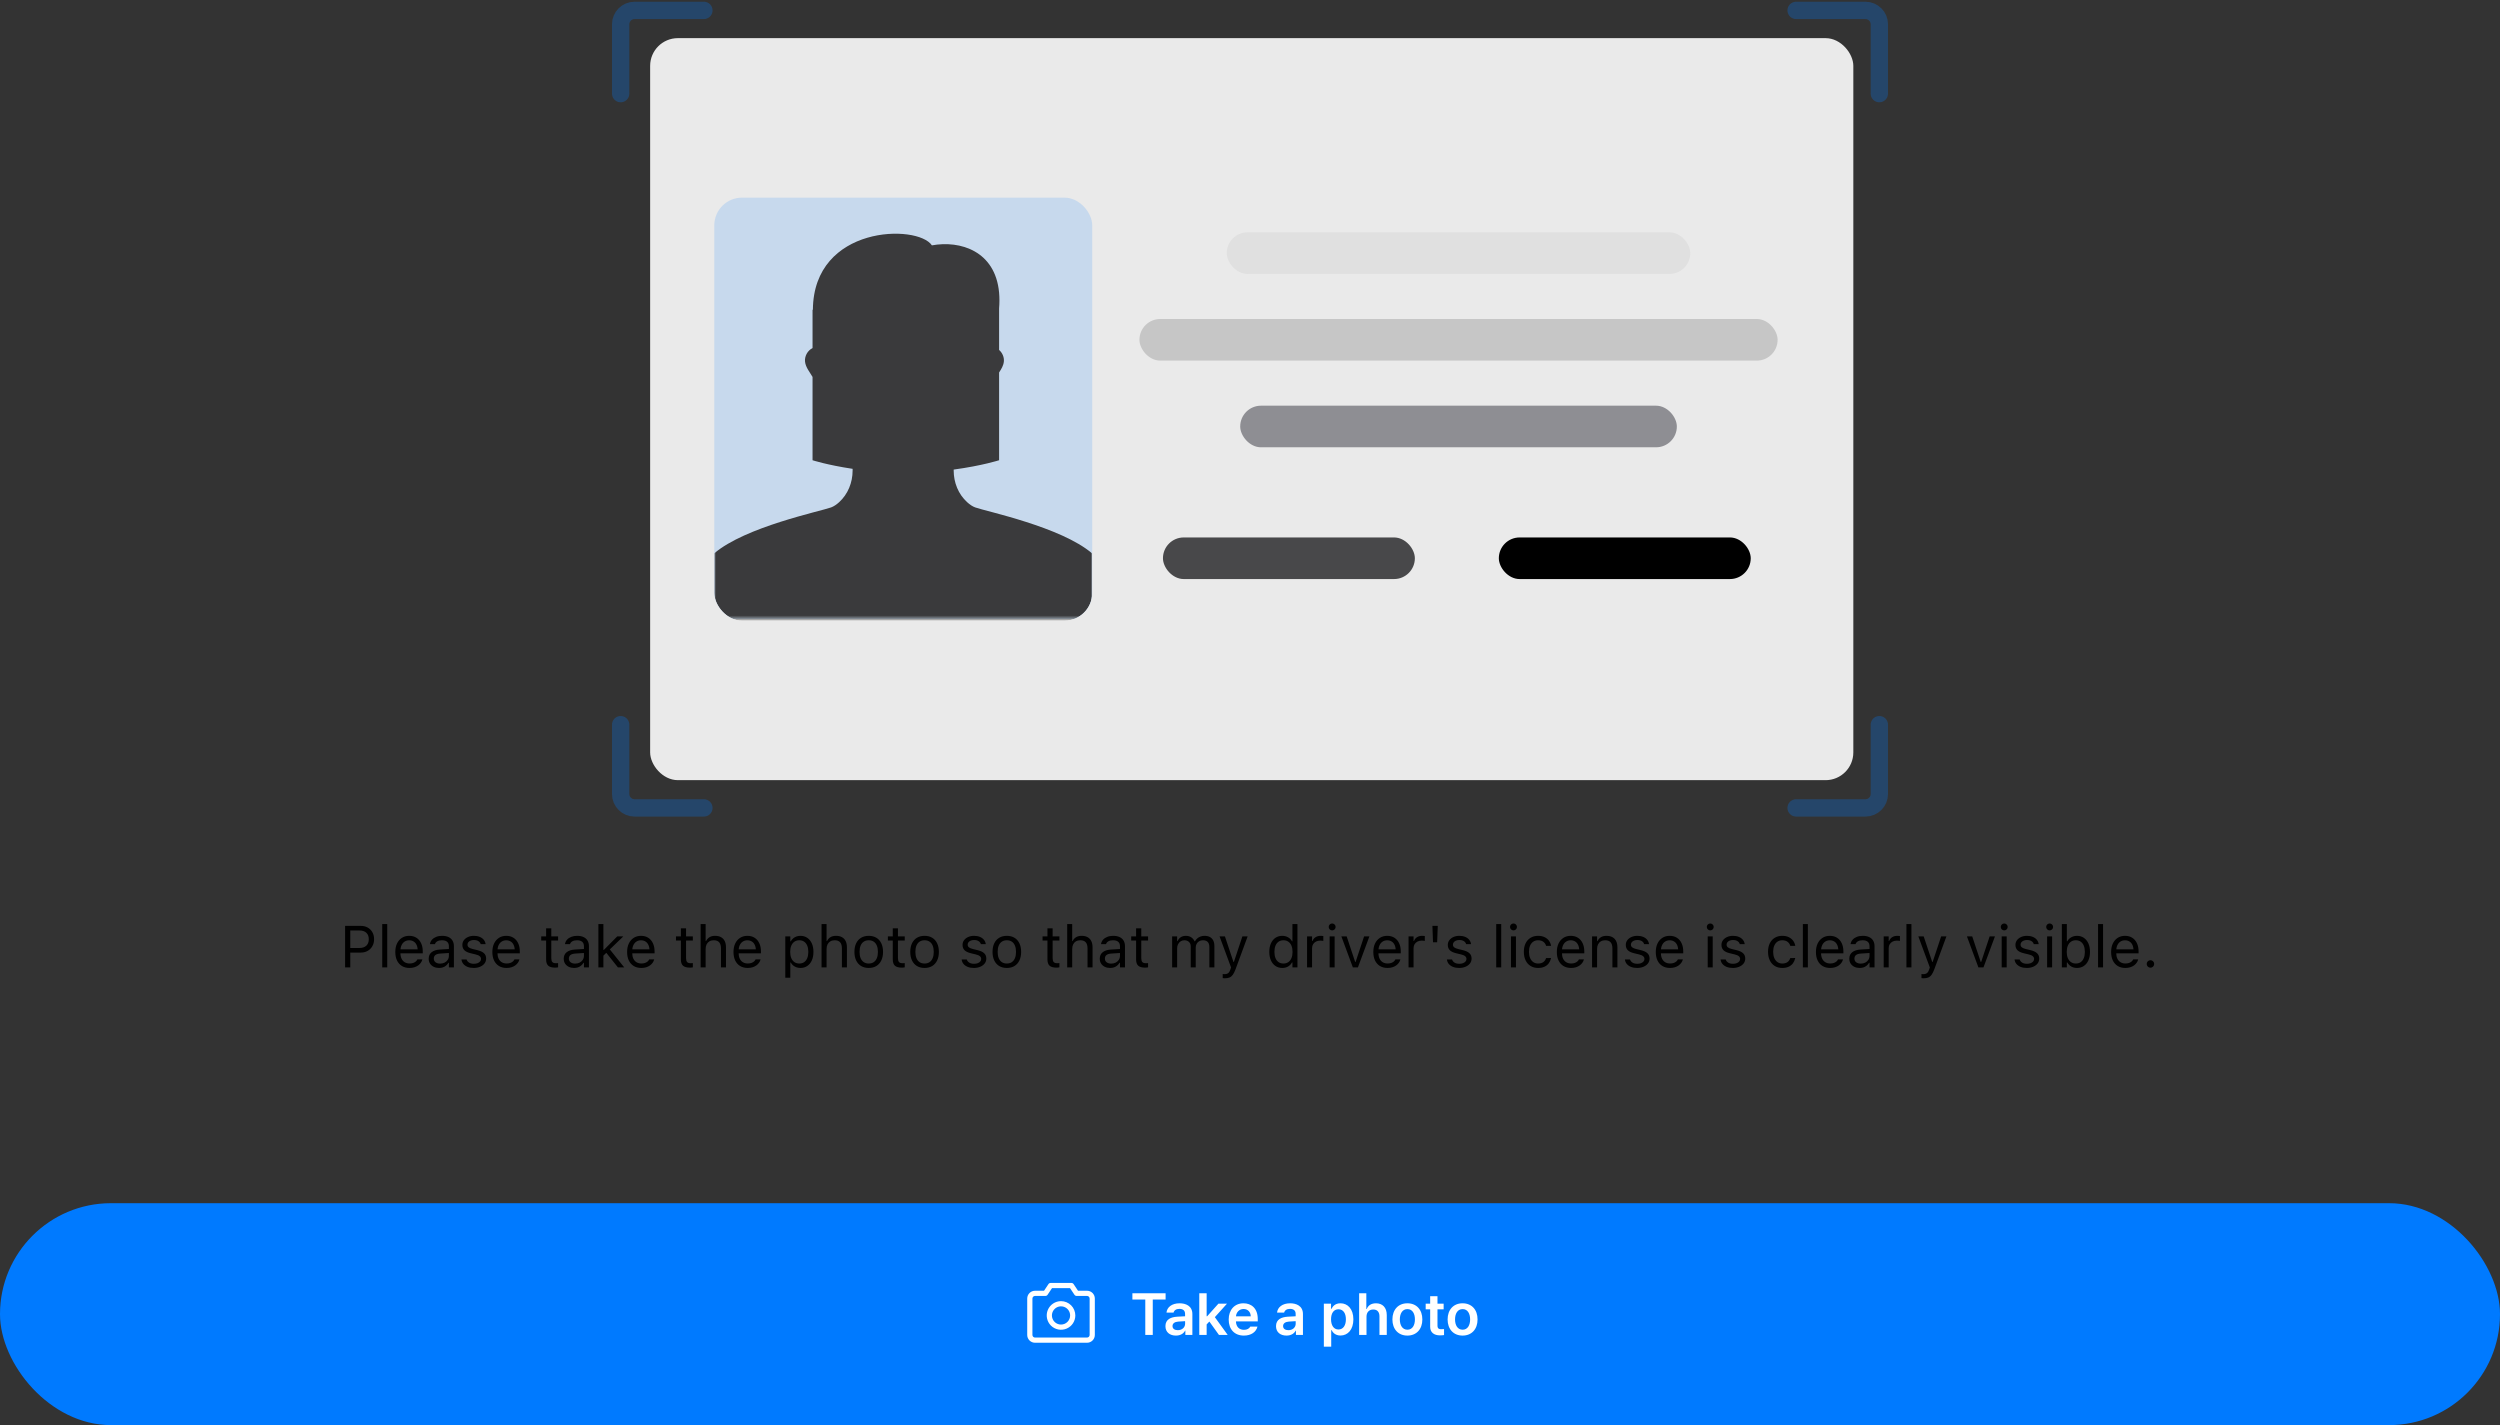 <svg width="721" height="411" viewBox="0 0 721 411" fill="none" xmlns="http://www.w3.org/2000/svg">
<rect x="0" y="0" width="721" height="411" fill="#333333" stroke="none"/>
<rect x="187.5" y="11" width="347" height="214" rx="8" fill="#EAEAEA"/>
<rect x="328.615" y="92" width="184.048" height="12" rx="6" fill="#C6C6C6"/>
<rect x="357.676" y="117" width="125.927" height="12" rx="6" fill="#8E8E93"/>
<rect x="353.801" y="67" width="133.677" height="12" rx="6" fill="#E0E0E0"/>
<rect x="432.263" y="155" width="72.65" height="12" rx="6" fill="black"/>
<rect x="335.396" y="155" width="72.65" height="12" rx="6" fill="#48484A"/>
<g clip-path="url(#clip0_149_455)">
<path d="M311.881 57H209.119C207.396 57 206 58.396 206 60.117V175.369C206 177.09 207.396 178.486 209.119 178.486H311.881C313.604 178.486 315 177.09 315 175.369V60.117C315 58.396 313.604 57 311.881 57Z" fill="#007AFF" fill-opacity="0.15"/>
<mask id="mask0_149_455" style="mask-type:luminance" maskUnits="userSpaceOnUse" x="206" y="57" width="109" height="122">
<path d="M311.881 57H209.119C207.396 57 206 58.396 206 60.117V175.369C206 177.09 207.396 178.486 209.119 178.486H311.881C313.604 178.486 315 177.09 315 175.369V60.117C315 58.396 313.604 57 311.881 57Z" fill="white"/>
</mask>
<g mask="url(#mask0_149_455)">
<path d="M239.695 146.336C240.483 146.046 241.272 145.499 242.002 144.836C244.548 142.523 245.892 139.157 245.892 135.716V135.211C238.584 134.116 234.337 132.732 234.337 132.732V108.707C233.507 107.272 232.354 105.946 232.172 104.313C231.997 102.729 232.91 101.088 234.337 100.383V89.332L234.436 89.316C234.627 64.892 264.656 64.594 268.762 70.762C276.958 69.261 287.045 72.403 288.14 84.4V84.424C288.264 85.817 288.273 87.334 288.14 88.976V100.922C289.094 101.759 289.65 103.053 289.509 104.313C289.384 105.457 288.779 106.443 288.14 107.422V132.732C288.14 132.732 283.279 134.307 275.042 135.426V135.716C275.042 139.157 276.377 142.523 278.932 144.836C279.662 145.499 280.442 146.046 281.238 146.336C284.407 147.489 306 151.949 314.934 159.576V179H206V159.576C214.926 151.949 236.527 147.489 239.695 146.336Z" fill="#3A3A3C"/>
</g>
</g>
<path d="M203 3H183C180.791 3 179 4.791 179 7V27" stroke="#007AFF" stroke-opacity="0.27" stroke-width="5" stroke-linecap="round" stroke-linejoin="round"/>
<path d="M542 27L542 7C542 4.791 540.209 3 538 3L518 3" stroke="#007AFF" stroke-opacity="0.27" stroke-width="5" stroke-linecap="round" stroke-linejoin="round"/>
<path d="M518 233L538 233C540.209 233 542 231.209 542 229L542 209" stroke="#007AFF" stroke-opacity="0.27" stroke-width="5" stroke-linecap="round" stroke-linejoin="round"/>
<path d="M179 209L179 229C179 231.209 180.791 233 183 233L203 233" stroke="#007AFF" stroke-opacity="0.27" stroke-width="5" stroke-linecap="round" stroke-linejoin="round"/>
<path d="M100.274 274.725V273.397H103.661C104.519 273.397 105.183 273.176 105.653 272.733C106.124 272.285 106.359 271.668 106.359 270.882V270.865C106.359 270.074 106.124 269.457 105.653 269.014C105.183 268.571 104.519 268.35 103.661 268.35H100.274V267.022H104.043C104.796 267.022 105.46 267.182 106.035 267.503C106.611 267.824 107.062 268.273 107.388 268.848C107.72 269.424 107.886 270.09 107.886 270.849V270.865C107.886 271.623 107.72 272.293 107.388 272.874C107.062 273.455 106.611 273.909 106.035 274.235C105.46 274.562 104.796 274.725 104.043 274.725H100.274ZM99.527 279V267.022H101.021V279H99.527ZM110.235 279V266.499H111.68V279H110.235ZM118.104 279.158C117.252 279.158 116.519 278.97 115.905 278.593C115.296 278.217 114.826 277.686 114.494 277C114.167 276.308 114.004 275.494 114.004 274.559V274.551C114.004 273.627 114.167 272.816 114.494 272.119C114.826 271.421 115.293 270.876 115.896 270.483C116.5 270.09 117.205 269.894 118.013 269.894C118.827 269.894 119.524 270.082 120.105 270.458C120.692 270.835 121.14 271.361 121.45 272.036C121.765 272.705 121.923 273.486 121.923 274.376V274.941H114.751V273.787H121.184L120.47 274.841V274.269C120.47 273.566 120.365 272.987 120.155 272.534C119.944 272.08 119.654 271.742 119.283 271.521C118.912 271.294 118.486 271.181 118.005 271.181C117.523 271.181 117.092 271.3 116.71 271.538C116.334 271.77 116.035 272.116 115.813 272.575C115.592 273.035 115.481 273.599 115.481 274.269V274.841C115.481 275.478 115.589 276.023 115.805 276.477C116.021 276.925 116.328 277.271 116.727 277.514C117.125 277.752 117.595 277.871 118.138 277.871C118.542 277.871 118.893 277.816 119.192 277.705C119.491 277.594 119.737 277.453 119.931 277.282C120.124 277.11 120.26 276.936 120.337 276.759L120.371 276.684H121.815L121.798 276.75C121.721 277.055 121.583 277.351 121.383 277.639C121.19 277.921 120.938 278.178 120.628 278.411C120.318 278.638 119.95 278.82 119.524 278.958C119.103 279.091 118.63 279.158 118.104 279.158ZM126.621 279.158C126.057 279.158 125.548 279.05 125.094 278.834C124.646 278.618 124.289 278.311 124.023 277.913C123.763 277.514 123.633 277.044 123.633 276.501V276.485C123.633 275.688 123.915 275.065 124.479 274.617C125.049 274.163 125.855 273.906 126.895 273.845L130.182 273.646V274.8L127.069 274.999C126.389 275.038 125.891 275.179 125.575 275.422C125.265 275.666 125.11 276.009 125.11 276.452V276.468C125.11 276.922 125.282 277.276 125.625 277.531C125.968 277.78 126.4 277.904 126.92 277.904C127.412 277.904 127.85 277.807 128.231 277.614C128.613 277.415 128.912 277.146 129.128 276.809C129.349 276.471 129.46 276.089 129.46 275.663V272.874C129.46 272.321 129.291 271.9 128.954 271.612C128.622 271.319 128.121 271.172 127.451 271.172C126.914 271.172 126.474 271.269 126.131 271.463C125.788 271.651 125.559 271.919 125.442 272.268L125.434 272.293H123.99L123.998 272.243C124.076 271.773 124.269 271.363 124.579 271.015C124.895 270.66 125.301 270.387 125.799 270.193C126.297 269.994 126.865 269.894 127.501 269.894C128.231 269.894 128.848 270.013 129.352 270.251C129.861 270.489 130.246 270.832 130.506 271.28C130.771 271.723 130.904 272.254 130.904 272.874V279H129.46V277.68H129.327C129.139 277.996 128.909 278.264 128.638 278.485C128.373 278.707 128.071 278.875 127.733 278.992C127.396 279.102 127.025 279.158 126.621 279.158ZM136.615 279.158C135.951 279.158 135.365 279.058 134.855 278.859C134.346 278.654 133.937 278.369 133.627 278.004C133.323 277.639 133.143 277.21 133.087 276.717H134.565C134.687 277.088 134.925 277.387 135.279 277.614C135.633 277.841 136.095 277.954 136.665 277.954C137.069 277.954 137.423 277.896 137.728 277.78C138.037 277.658 138.281 277.495 138.458 277.29C138.635 277.08 138.724 276.839 138.724 276.568V276.551C138.724 276.247 138.602 275.99 138.358 275.779C138.115 275.563 137.716 275.389 137.163 275.256L135.777 274.924C134.941 274.725 134.327 274.435 133.934 274.053C133.541 273.665 133.345 273.151 133.345 272.509V272.5C133.345 272.002 133.489 271.557 133.776 271.164C134.07 270.771 134.468 270.461 134.972 270.234C135.475 270.007 136.042 269.894 136.673 269.894C137.299 269.894 137.852 269.994 138.333 270.193C138.82 270.387 139.211 270.663 139.504 271.023C139.803 271.383 139.985 271.806 140.052 272.293H138.632C138.538 271.939 138.322 271.651 137.985 271.43C137.647 271.208 137.207 271.098 136.665 271.098C136.311 271.098 135.995 271.156 135.719 271.272C135.442 271.383 135.223 271.538 135.063 271.737C134.903 271.936 134.822 272.168 134.822 272.434V272.451C134.822 272.755 134.941 273.007 135.179 273.206C135.417 273.405 135.799 273.569 136.325 273.696L137.703 274.028C138.544 274.233 139.169 274.526 139.579 274.908C139.994 275.29 140.201 275.801 140.201 276.443V276.46C140.201 276.991 140.043 277.462 139.728 277.871C139.413 278.275 138.984 278.59 138.441 278.817C137.905 279.044 137.296 279.158 136.615 279.158ZM146.095 279.158C145.243 279.158 144.509 278.97 143.895 278.593C143.286 278.217 142.816 277.686 142.484 277C142.157 276.308 141.994 275.494 141.994 274.559V274.551C141.994 273.627 142.157 272.816 142.484 272.119C142.816 271.421 143.284 270.876 143.887 270.483C144.49 270.09 145.195 269.894 146.003 269.894C146.817 269.894 147.514 270.082 148.095 270.458C148.682 270.835 149.13 271.361 149.44 272.036C149.755 272.705 149.913 273.486 149.913 274.376V274.941H142.741V273.787H149.174L148.46 274.841V274.269C148.46 273.566 148.355 272.987 148.145 272.534C147.935 272.08 147.644 271.742 147.273 271.521C146.903 271.294 146.477 271.181 145.995 271.181C145.514 271.181 145.082 271.3 144.7 271.538C144.324 271.77 144.025 272.116 143.804 272.575C143.582 273.035 143.472 273.599 143.472 274.269V274.841C143.472 275.478 143.58 276.023 143.795 276.477C144.011 276.925 144.318 277.271 144.717 277.514C145.115 277.752 145.586 277.871 146.128 277.871C146.532 277.871 146.883 277.816 147.182 277.705C147.481 277.594 147.727 277.453 147.921 277.282C148.115 277.11 148.25 276.936 148.328 276.759L148.361 276.684H149.805L149.789 276.75C149.711 277.055 149.573 277.351 149.374 277.639C149.18 277.921 148.928 278.178 148.618 278.411C148.308 278.638 147.94 278.82 147.514 278.958C147.094 279.091 146.62 279.158 146.095 279.158ZM160.115 279.066C159.196 279.066 158.529 278.881 158.114 278.51C157.705 278.139 157.5 277.528 157.5 276.676V271.247H156.089V270.052H157.5V267.736H158.994V270.052H160.953V271.247H158.994V276.311C158.994 276.836 159.094 277.215 159.293 277.448C159.492 277.675 159.824 277.788 160.289 277.788C160.416 277.788 160.524 277.785 160.613 277.78C160.707 277.774 160.82 277.766 160.953 277.755V278.983C160.815 279.006 160.676 279.025 160.538 279.042C160.4 279.058 160.259 279.066 160.115 279.066ZM165.568 279.158C165.004 279.158 164.495 279.05 164.041 278.834C163.593 278.618 163.236 278.311 162.97 277.913C162.71 277.514 162.58 277.044 162.58 276.501V276.485C162.58 275.688 162.862 275.065 163.427 274.617C163.997 274.163 164.802 273.906 165.842 273.845L169.129 273.646V274.8L166.017 274.999C165.336 275.038 164.838 275.179 164.522 275.422C164.213 275.666 164.058 276.009 164.058 276.452V276.468C164.058 276.922 164.229 277.276 164.572 277.531C164.915 277.78 165.347 277.904 165.867 277.904C166.36 277.904 166.797 277.807 167.179 277.614C167.561 277.415 167.859 277.146 168.075 276.809C168.297 276.471 168.407 276.089 168.407 275.663V272.874C168.407 272.321 168.238 271.9 167.901 271.612C167.569 271.319 167.068 271.172 166.398 271.172C165.862 271.172 165.422 271.269 165.079 271.463C164.736 271.651 164.506 271.919 164.39 272.268L164.381 272.293H162.937L162.945 272.243C163.023 271.773 163.216 271.363 163.526 271.015C163.842 270.66 164.249 270.387 164.747 270.193C165.245 269.994 165.812 269.894 166.448 269.894C167.179 269.894 167.796 270.013 168.299 270.251C168.808 270.489 169.193 270.832 169.453 271.28C169.719 271.723 169.852 272.254 169.852 272.874V279H168.407V277.68H168.274C168.086 277.996 167.857 278.264 167.585 278.485C167.32 278.707 167.018 278.875 166.681 278.992C166.343 279.102 165.972 279.158 165.568 279.158ZM172.574 279V266.499H174.019V279H172.574ZM178.21 279L174.716 274.617L175.778 273.696L180.028 279H178.21ZM173.836 275.779L173.77 273.961H174.151L178.02 270.052H179.771L175.521 274.152L175.172 274.493L173.836 275.779ZM184.959 279.158C184.107 279.158 183.374 278.97 182.759 278.593C182.151 278.217 181.68 277.686 181.348 277C181.022 276.308 180.858 275.494 180.858 274.559V274.551C180.858 273.627 181.022 272.816 181.348 272.119C181.68 271.421 182.148 270.876 182.751 270.483C183.354 270.09 184.06 269.894 184.868 269.894C185.681 269.894 186.378 270.082 186.959 270.458C187.546 270.835 187.994 271.361 188.304 272.036C188.62 272.705 188.777 273.486 188.777 274.376V274.941H181.605V273.787H188.039L187.325 274.841V274.269C187.325 273.566 187.22 272.987 187.009 272.534C186.799 272.08 186.508 271.742 186.138 271.521C185.767 271.294 185.341 271.181 184.859 271.181C184.378 271.181 183.946 271.3 183.564 271.538C183.188 271.77 182.889 272.116 182.668 272.575C182.447 273.035 182.336 273.599 182.336 274.269V274.841C182.336 275.478 182.444 276.023 182.66 276.477C182.875 276.925 183.183 277.271 183.581 277.514C183.979 277.752 184.45 277.871 184.992 277.871C185.396 277.871 185.748 277.816 186.046 277.705C186.345 277.594 186.591 277.453 186.785 277.282C186.979 277.11 187.114 276.936 187.192 276.759L187.225 276.684H188.669L188.653 276.75C188.575 277.055 188.437 277.351 188.238 277.639C188.044 277.921 187.792 278.178 187.482 278.411C187.173 278.638 186.805 278.82 186.378 278.958C185.958 279.091 185.485 279.158 184.959 279.158ZM198.979 279.066C198.06 279.066 197.394 278.881 196.979 278.51C196.569 278.139 196.364 277.528 196.364 276.676V271.247H194.953V270.052H196.364V267.736H197.858V270.052H199.817V271.247H197.858V276.311C197.858 276.836 197.958 277.215 198.157 277.448C198.356 277.675 198.688 277.788 199.153 277.788C199.281 277.788 199.389 277.785 199.477 277.78C199.571 277.774 199.685 277.766 199.817 277.755V278.983C199.679 279.006 199.541 279.025 199.402 279.042C199.264 279.058 199.123 279.066 198.979 279.066ZM202.059 279V266.499H203.503V271.396H203.636C203.863 270.921 204.189 270.553 204.615 270.292C205.041 270.027 205.584 269.894 206.242 269.894C206.912 269.894 207.479 270.024 207.944 270.284C208.409 270.539 208.763 270.912 209.006 271.405C209.25 271.897 209.372 272.498 209.372 273.206V279H207.927V273.555C207.927 272.747 207.756 272.149 207.413 271.762C207.075 271.369 206.549 271.172 205.835 271.172C205.36 271.172 204.947 271.275 204.599 271.479C204.25 271.684 203.979 271.975 203.785 272.351C203.597 272.727 203.503 273.178 203.503 273.704V279H202.059ZM215.639 279.158C214.786 279.158 214.053 278.97 213.439 278.593C212.83 278.217 212.36 277.686 212.028 277C211.701 276.308 211.538 275.494 211.538 274.559V274.551C211.538 273.627 211.701 272.816 212.028 272.119C212.36 271.421 212.827 270.876 213.431 270.483C214.034 270.09 214.739 269.894 215.547 269.894C216.361 269.894 217.058 270.082 217.639 270.458C218.226 270.835 218.674 271.361 218.984 272.036C219.299 272.705 219.457 273.486 219.457 274.376V274.941H212.285V273.787H218.718L218.004 274.841V274.269C218.004 273.566 217.899 272.987 217.689 272.534C217.479 272.08 217.188 271.742 216.817 271.521C216.447 271.294 216.021 271.181 215.539 271.181C215.058 271.181 214.626 271.3 214.244 271.538C213.868 271.77 213.569 272.116 213.348 272.575C213.126 273.035 213.016 273.599 213.016 274.269V274.841C213.016 275.478 213.124 276.023 213.339 276.477C213.555 276.925 213.862 277.271 214.261 277.514C214.659 277.752 215.13 277.871 215.672 277.871C216.076 277.871 216.427 277.816 216.726 277.705C217.025 277.594 217.271 277.453 217.465 277.282C217.659 277.11 217.794 276.936 217.872 276.759L217.905 276.684H219.349L219.333 276.75C219.255 277.055 219.117 277.351 218.917 277.639C218.724 277.921 218.472 278.178 218.162 278.411C217.852 278.638 217.484 278.82 217.058 278.958C216.638 279.091 216.164 279.158 215.639 279.158ZM226.479 281.988V270.052H227.924V271.479H228.057C228.239 271.147 228.469 270.865 228.746 270.633C229.022 270.395 229.338 270.212 229.692 270.085C230.046 269.958 230.431 269.894 230.846 269.894C231.604 269.894 232.262 270.088 232.821 270.475C233.386 270.857 233.823 271.394 234.133 272.085C234.443 272.777 234.598 273.588 234.598 274.518V274.534C234.598 275.469 234.443 276.283 234.133 276.975C233.823 277.666 233.386 278.203 232.821 278.585C232.262 278.967 231.604 279.158 230.846 279.158C230.436 279.158 230.049 279.094 229.684 278.967C229.324 278.834 229.003 278.651 228.721 278.419C228.444 278.187 228.223 277.91 228.057 277.589H227.924V281.988H226.479ZM230.514 277.879C231.062 277.879 231.529 277.747 231.917 277.481C232.304 277.21 232.6 276.825 232.805 276.327C233.015 275.824 233.12 275.226 233.12 274.534V274.518C233.12 273.82 233.015 273.223 232.805 272.725C232.6 272.227 232.304 271.845 231.917 271.579C231.529 271.308 231.062 271.172 230.514 271.172C229.971 271.172 229.504 271.308 229.111 271.579C228.718 271.85 228.416 272.235 228.206 272.733C227.996 273.231 227.891 273.826 227.891 274.518V274.534C227.891 275.22 227.996 275.815 228.206 276.319C228.416 276.817 228.718 277.201 229.111 277.473C229.504 277.744 229.971 277.879 230.514 277.879ZM236.938 279V266.499H238.383V271.396H238.516C238.743 270.921 239.069 270.553 239.495 270.292C239.921 270.027 240.464 269.894 241.122 269.894C241.792 269.894 242.359 270.024 242.824 270.284C243.289 270.539 243.643 270.912 243.886 271.405C244.13 271.897 244.251 272.498 244.251 273.206V279H242.807V273.555C242.807 272.747 242.636 272.149 242.292 271.762C241.955 271.369 241.429 271.172 240.715 271.172C240.239 271.172 239.827 271.275 239.479 271.479C239.13 271.684 238.859 271.975 238.665 272.351C238.477 272.727 238.383 273.178 238.383 273.704V279H236.938ZM250.543 279.158C249.697 279.158 248.964 278.972 248.344 278.602C247.729 278.225 247.254 277.691 246.916 277C246.584 276.308 246.418 275.486 246.418 274.534V274.518C246.418 273.56 246.584 272.736 246.916 272.044C247.254 271.352 247.729 270.821 248.344 270.45C248.964 270.079 249.697 269.894 250.543 269.894C251.396 269.894 252.129 270.079 252.743 270.45C253.357 270.821 253.831 271.352 254.163 272.044C254.5 272.736 254.669 273.56 254.669 274.518V274.534C254.669 275.486 254.5 276.308 254.163 277C253.831 277.691 253.357 278.225 252.743 278.602C252.129 278.972 251.396 279.158 250.543 279.158ZM250.543 277.879C251.108 277.879 251.587 277.747 251.979 277.481C252.372 277.215 252.671 276.833 252.876 276.335C253.086 275.837 253.191 275.237 253.191 274.534V274.518C253.191 273.809 253.086 273.206 252.876 272.708C252.671 272.21 252.372 271.831 251.979 271.571C251.587 271.305 251.108 271.172 250.543 271.172C249.979 271.172 249.5 271.305 249.107 271.571C248.715 271.831 248.413 272.21 248.203 272.708C247.998 273.206 247.896 273.809 247.896 274.518V274.534C247.896 275.237 247.998 275.837 248.203 276.335C248.413 276.833 248.715 277.215 249.107 277.481C249.5 277.747 249.979 277.879 250.543 277.879ZM260.089 279.066C259.171 279.066 258.504 278.881 258.089 278.51C257.679 278.139 257.475 277.528 257.475 276.676V271.247H256.063V270.052H257.475V267.736H258.969V270.052H260.928V271.247H258.969V276.311C258.969 276.836 259.068 277.215 259.268 277.448C259.467 277.675 259.799 277.788 260.264 277.788C260.391 277.788 260.499 277.785 260.587 277.78C260.681 277.774 260.795 277.766 260.928 277.755V278.983C260.789 279.006 260.651 279.025 260.513 279.042C260.374 279.058 260.233 279.066 260.089 279.066ZM266.647 279.158C265.8 279.158 265.067 278.972 264.447 278.602C263.833 278.225 263.357 277.691 263.02 277C262.688 276.308 262.521 275.486 262.521 274.534V274.518C262.521 273.56 262.688 272.736 263.02 272.044C263.357 271.352 263.833 270.821 264.447 270.45C265.067 270.079 265.8 269.894 266.647 269.894C267.499 269.894 268.232 270.079 268.847 270.45C269.461 270.821 269.934 271.352 270.266 272.044C270.604 272.736 270.772 273.56 270.772 274.518V274.534C270.772 275.486 270.604 276.308 270.266 277C269.934 277.691 269.461 278.225 268.847 278.602C268.232 278.972 267.499 279.158 266.647 279.158ZM266.647 277.879C267.211 277.879 267.69 277.747 268.083 277.481C268.476 277.215 268.775 276.833 268.979 276.335C269.19 275.837 269.295 275.237 269.295 274.534V274.518C269.295 273.809 269.19 273.206 268.979 272.708C268.775 272.21 268.476 271.831 268.083 271.571C267.69 271.305 267.211 271.172 266.647 271.172C266.083 271.172 265.604 271.305 265.211 271.571C264.818 271.831 264.516 272.21 264.306 272.708C264.101 273.206 263.999 273.809 263.999 274.518V274.534C263.999 275.237 264.101 275.837 264.306 276.335C264.516 276.833 264.818 277.215 265.211 277.481C265.604 277.747 266.083 277.879 266.647 277.879ZM280.866 279.158C280.202 279.158 279.616 279.058 279.106 278.859C278.597 278.654 278.188 278.369 277.878 278.004C277.574 277.639 277.394 277.21 277.338 276.717H278.816C278.938 277.088 279.176 277.387 279.53 277.614C279.884 277.841 280.346 277.954 280.916 277.954C281.32 277.954 281.674 277.896 281.979 277.78C282.288 277.658 282.532 277.495 282.709 277.29C282.886 277.08 282.975 276.839 282.975 276.568V276.551C282.975 276.247 282.853 275.99 282.609 275.779C282.366 275.563 281.967 275.389 281.414 275.256L280.028 274.924C279.192 274.725 278.578 274.435 278.185 274.053C277.792 273.665 277.596 273.151 277.596 272.509V272.5C277.596 272.002 277.74 271.557 278.027 271.164C278.321 270.771 278.719 270.461 279.223 270.234C279.726 270.007 280.293 269.894 280.924 269.894C281.55 269.894 282.103 269.994 282.584 270.193C283.071 270.387 283.462 270.663 283.755 271.023C284.054 271.383 284.236 271.806 284.303 272.293H282.883C282.789 271.939 282.573 271.651 282.236 271.43C281.898 271.208 281.458 271.098 280.916 271.098C280.562 271.098 280.246 271.156 279.97 271.272C279.693 271.383 279.474 271.538 279.314 271.737C279.153 271.936 279.073 272.168 279.073 272.434V272.451C279.073 272.755 279.192 273.007 279.43 273.206C279.668 273.405 280.05 273.569 280.576 273.696L281.954 274.028C282.795 274.233 283.42 274.526 283.83 274.908C284.245 275.29 284.452 275.801 284.452 276.443V276.46C284.452 276.991 284.294 277.462 283.979 277.871C283.664 278.275 283.235 278.59 282.692 278.817C282.156 279.044 281.547 279.158 280.866 279.158ZM290.371 279.158C289.524 279.158 288.791 278.972 288.171 278.602C287.557 278.225 287.081 277.691 286.743 277C286.411 276.308 286.245 275.486 286.245 274.534V274.518C286.245 273.56 286.411 272.736 286.743 272.044C287.081 271.352 287.557 270.821 288.171 270.45C288.791 270.079 289.524 269.894 290.371 269.894C291.223 269.894 291.956 270.079 292.57 270.45C293.185 270.821 293.658 271.352 293.99 272.044C294.327 272.736 294.496 273.56 294.496 274.518V274.534C294.496 275.486 294.327 276.308 293.99 277C293.658 277.691 293.185 278.225 292.57 278.602C291.956 278.972 291.223 279.158 290.371 279.158ZM290.371 277.879C290.935 277.879 291.414 277.747 291.807 277.481C292.2 277.215 292.498 276.833 292.703 276.335C292.913 275.837 293.019 275.237 293.019 274.534V274.518C293.019 273.809 292.913 273.206 292.703 272.708C292.498 272.21 292.2 271.831 291.807 271.571C291.414 271.305 290.935 271.172 290.371 271.172C289.806 271.172 289.327 271.305 288.935 271.571C288.542 271.831 288.24 272.21 288.03 272.708C287.825 273.206 287.723 273.809 287.723 274.518V274.534C287.723 275.237 287.825 275.837 288.03 276.335C288.24 276.833 288.542 277.215 288.935 277.481C289.327 277.747 289.806 277.879 290.371 277.879ZM304.698 279.066C303.779 279.066 303.112 278.881 302.697 278.51C302.288 278.139 302.083 277.528 302.083 276.676V271.247H300.672V270.052H302.083V267.736H303.577V270.052H305.536V271.247H303.577V276.311C303.577 276.836 303.677 277.215 303.876 277.448C304.075 277.675 304.407 277.788 304.872 277.788C304.999 277.788 305.107 277.785 305.196 277.78C305.29 277.774 305.403 277.766 305.536 277.755V278.983C305.398 279.006 305.259 279.025 305.121 279.042C304.983 279.058 304.842 279.066 304.698 279.066ZM307.777 279V266.499H309.222V271.396H309.354C309.581 270.921 309.908 270.553 310.334 270.292C310.76 270.027 311.302 269.894 311.961 269.894C312.631 269.894 313.198 270.024 313.663 270.284C314.127 270.539 314.482 270.912 314.725 271.405C314.969 271.897 315.09 272.498 315.09 273.206V279H313.646V273.555C313.646 272.747 313.474 272.149 313.131 271.762C312.794 271.369 312.268 271.172 311.554 271.172C311.078 271.172 310.666 271.275 310.317 271.479C309.969 271.684 309.698 271.975 309.504 272.351C309.316 272.727 309.222 273.178 309.222 273.704V279H307.777ZM320.162 279.158C319.598 279.158 319.089 279.05 318.635 278.834C318.187 278.618 317.83 278.311 317.564 277.913C317.304 277.514 317.174 277.044 317.174 276.501V276.485C317.174 275.688 317.456 275.065 318.021 274.617C318.59 274.163 319.396 273.906 320.436 273.845L323.723 273.646V274.8L320.61 274.999C319.93 275.038 319.432 275.179 319.116 275.422C318.806 275.666 318.651 276.009 318.651 276.452V276.468C318.651 276.922 318.823 277.276 319.166 277.531C319.509 277.78 319.941 277.904 320.461 277.904C320.953 277.904 321.391 277.807 321.772 277.614C322.154 277.415 322.453 277.146 322.669 276.809C322.89 276.471 323.001 276.089 323.001 275.663V272.874C323.001 272.321 322.832 271.9 322.495 271.612C322.163 271.319 321.662 271.172 320.992 271.172C320.455 271.172 320.015 271.269 319.672 271.463C319.329 271.651 319.1 271.919 318.983 272.268L318.975 272.293H317.531L317.539 272.243C317.617 271.773 317.81 271.363 318.12 271.015C318.436 270.66 318.842 270.387 319.34 270.193C319.838 269.994 320.406 269.894 321.042 269.894C321.772 269.894 322.389 270.013 322.893 270.251C323.402 270.489 323.787 270.832 324.047 271.28C324.312 271.723 324.445 272.254 324.445 272.874V279H323.001V277.68H322.868C322.68 277.996 322.45 278.264 322.179 278.485C321.914 278.707 321.612 278.875 321.274 278.992C320.937 279.102 320.566 279.158 320.162 279.158ZM330.264 279.066C329.346 279.066 328.679 278.881 328.264 278.51C327.854 278.139 327.649 277.528 327.649 276.676V271.247H326.238V270.052H327.649V267.736H329.144V270.052H331.103V271.247H329.144V276.311C329.144 276.836 329.243 277.215 329.442 277.448C329.642 277.675 329.974 277.788 330.438 277.788C330.566 277.788 330.674 277.785 330.762 277.78C330.856 277.774 330.97 277.766 331.103 277.755V278.983C330.964 279.006 330.826 279.025 330.688 279.042C330.549 279.058 330.408 279.066 330.264 279.066ZM338.042 279V270.052H339.486V271.413H339.619C339.818 270.932 340.123 270.558 340.532 270.292C340.947 270.027 341.448 269.894 342.035 269.894C342.439 269.894 342.801 269.96 343.122 270.093C343.443 270.226 343.72 270.411 343.952 270.649C344.185 270.882 344.37 271.153 344.508 271.463H344.641C344.802 271.147 345.017 270.874 345.289 270.641C345.56 270.403 345.872 270.221 346.227 270.093C346.586 269.96 346.971 269.894 347.38 269.894C347.989 269.894 348.504 270.007 348.924 270.234C349.35 270.461 349.674 270.793 349.896 271.23C350.117 271.662 350.228 272.191 350.228 272.816V279H348.783V273.148C348.783 272.489 348.628 271.997 348.318 271.67C348.014 271.338 347.546 271.172 346.916 271.172C346.5 271.172 346.138 271.266 345.828 271.455C345.518 271.643 345.278 271.895 345.106 272.21C344.934 272.52 344.849 272.866 344.849 273.248V279H343.404V272.924C343.404 272.393 343.236 271.969 342.898 271.654C342.56 271.333 342.109 271.172 341.545 271.172C341.158 271.172 340.806 271.275 340.491 271.479C340.181 271.684 339.935 271.961 339.752 272.31C339.575 272.653 339.486 273.035 339.486 273.455V279H338.042ZM353.266 282.138C353.172 282.138 353.066 282.132 352.95 282.121C352.834 282.116 352.726 282.104 352.626 282.088V280.901C352.715 280.917 352.812 280.929 352.917 280.934C353.022 280.94 353.125 280.942 353.224 280.942C353.634 280.942 353.968 280.837 354.229 280.627C354.494 280.417 354.707 280.054 354.868 279.54L355.034 279.008L351.722 270.052H353.266L356.021 278.319L355.449 277.415H356.129L355.557 278.319L358.304 270.052H359.823L356.329 279.548C356.08 280.217 355.819 280.74 355.548 281.117C355.283 281.493 354.967 281.756 354.602 281.905C354.242 282.06 353.797 282.138 353.266 282.138ZM369.817 279.158C369.065 279.158 368.406 278.967 367.842 278.585C367.277 278.203 366.84 277.666 366.53 276.975C366.22 276.277 366.065 275.464 366.065 274.534V274.518C366.065 273.582 366.22 272.769 366.53 272.077C366.84 271.385 367.275 270.849 367.833 270.467C368.398 270.085 369.059 269.894 369.817 269.894C370.432 269.894 370.988 270.038 371.486 270.326C371.989 270.608 372.363 270.987 372.606 271.463H372.739V266.499H374.184V279H372.739V277.572H372.606C372.335 278.07 371.959 278.46 371.478 278.743C370.996 279.019 370.443 279.158 369.817 279.158ZM370.149 277.879C370.692 277.879 371.159 277.744 371.552 277.473C371.945 277.201 372.247 276.817 372.457 276.319C372.667 275.815 372.772 275.22 372.772 274.534V274.518C372.772 273.826 372.667 273.231 372.457 272.733C372.247 272.235 371.945 271.85 371.552 271.579C371.159 271.308 370.692 271.172 370.149 271.172C369.607 271.172 369.139 271.308 368.747 271.579C368.359 271.845 368.06 272.227 367.85 272.725C367.645 273.223 367.543 273.82 367.543 274.518V274.534C367.543 275.226 367.645 275.824 367.85 276.327C368.06 276.825 368.359 277.21 368.747 277.481C369.139 277.747 369.607 277.879 370.149 277.879ZM376.956 279V270.052H378.4V271.38H378.533C378.705 270.91 378.995 270.544 379.405 270.284C379.814 270.024 380.321 269.894 380.924 269.894C381.062 269.894 381.198 269.902 381.331 269.919C381.469 269.93 381.574 269.941 381.646 269.952V271.355C381.497 271.327 381.35 271.308 381.206 271.297C381.068 271.28 380.918 271.272 380.758 271.272C380.299 271.272 379.892 271.363 379.538 271.546C379.183 271.729 378.904 271.983 378.699 272.31C378.5 272.636 378.4 273.018 378.4 273.455V279H376.956ZM383.464 279V270.052H384.908V279H383.464ZM384.194 268.325C383.923 268.325 383.688 268.228 383.489 268.035C383.295 267.835 383.198 267.6 383.198 267.329C383.198 267.052 383.295 266.817 383.489 266.624C383.688 266.43 383.923 266.333 384.194 266.333C384.471 266.333 384.706 266.43 384.9 266.624C385.094 266.817 385.19 267.052 385.19 267.329C385.19 267.6 385.094 267.835 384.9 268.035C384.706 268.228 384.471 268.325 384.194 268.325ZM390.163 279L386.851 270.052H388.378L390.827 277.423H390.959L393.408 270.052H394.936L391.624 279H390.163ZM400.165 279.158C399.313 279.158 398.58 278.97 397.965 278.593C397.357 278.217 396.886 277.686 396.554 277C396.228 276.308 396.064 275.494 396.064 274.559V274.551C396.064 273.627 396.228 272.816 396.554 272.119C396.886 271.421 397.354 270.876 397.957 270.483C398.56 270.09 399.266 269.894 400.074 269.894C400.887 269.894 401.584 270.082 402.166 270.458C402.752 270.835 403.2 271.361 403.51 272.036C403.826 272.705 403.983 273.486 403.983 274.376V274.941H396.812V273.787H403.245L402.531 274.841V274.269C402.531 273.566 402.426 272.987 402.215 272.534C402.005 272.08 401.715 271.742 401.344 271.521C400.973 271.294 400.547 271.181 400.065 271.181C399.584 271.181 399.152 271.3 398.771 271.538C398.394 271.77 398.095 272.116 397.874 272.575C397.653 273.035 397.542 273.599 397.542 274.269V274.841C397.542 275.478 397.65 276.023 397.866 276.477C398.082 276.925 398.389 277.271 398.787 277.514C399.186 277.752 399.656 277.871 400.198 277.871C400.602 277.871 400.954 277.816 401.252 277.705C401.551 277.594 401.798 277.453 401.991 277.282C402.185 277.11 402.32 276.936 402.398 276.759L402.431 276.684H403.875L403.859 276.75C403.781 277.055 403.643 277.351 403.444 277.639C403.25 277.921 402.998 278.178 402.688 278.411C402.379 278.638 402.011 278.82 401.584 278.958C401.164 279.091 400.691 279.158 400.165 279.158ZM406.225 279V270.052H407.669V271.38H407.802C407.973 270.91 408.264 270.544 408.673 270.284C409.083 270.024 409.589 269.894 410.192 269.894C410.331 269.894 410.466 269.902 410.599 269.919C410.737 269.93 410.843 269.941 410.915 269.952V271.355C410.765 271.327 410.618 271.308 410.475 271.297C410.336 271.28 410.187 271.272 410.026 271.272C409.567 271.272 409.16 271.363 408.806 271.546C408.452 271.729 408.173 271.983 407.968 272.31C407.769 272.636 407.669 273.018 407.669 273.455V279H406.225ZM413.28 271.745L413.106 267.022H414.65L414.476 271.745H413.28ZM420.817 279.158C420.153 279.158 419.567 279.058 419.058 278.859C418.549 278.654 418.139 278.369 417.829 278.004C417.525 277.639 417.345 277.21 417.29 276.717H418.767C418.889 277.088 419.127 277.387 419.481 277.614C419.835 277.841 420.297 277.954 420.867 277.954C421.271 277.954 421.625 277.896 421.93 277.78C422.24 277.658 422.483 277.495 422.66 277.29C422.837 277.08 422.926 276.839 422.926 276.568V276.551C422.926 276.247 422.804 275.99 422.561 275.779C422.317 275.563 421.919 275.389 421.365 275.256L419.979 274.924C419.143 274.725 418.529 274.435 418.136 274.053C417.743 273.665 417.547 273.151 417.547 272.509V272.5C417.547 272.002 417.691 271.557 417.979 271.164C418.272 270.771 418.67 270.461 419.174 270.234C419.677 270.007 420.245 269.894 420.875 269.894C421.501 269.894 422.054 269.994 422.536 270.193C423.023 270.387 423.413 270.663 423.706 271.023C424.005 271.383 424.188 271.806 424.254 272.293H422.834C422.74 271.939 422.525 271.651 422.187 271.43C421.849 271.208 421.41 271.098 420.867 271.098C420.513 271.098 420.198 271.156 419.921 271.272C419.644 271.383 419.426 271.538 419.265 271.737C419.105 271.936 419.024 272.168 419.024 272.434V272.451C419.024 272.755 419.143 273.007 419.381 273.206C419.619 273.405 420.001 273.569 420.527 273.696L421.905 274.028C422.746 274.233 423.371 274.526 423.781 274.908C424.196 275.29 424.403 275.801 424.403 276.443V276.46C424.403 276.991 424.246 277.462 423.93 277.871C423.615 278.275 423.186 278.59 422.644 278.817C422.107 279.044 421.498 279.158 420.817 279.158ZM431.509 279V266.499H432.953V279H431.509ZM435.759 279V270.052H437.203V279H435.759ZM436.489 268.325C436.218 268.325 435.983 268.228 435.784 268.035C435.59 267.835 435.493 267.6 435.493 267.329C435.493 267.052 435.59 266.817 435.784 266.624C435.983 266.43 436.218 266.333 436.489 266.333C436.766 266.333 437.001 266.43 437.195 266.624C437.389 266.817 437.485 267.052 437.485 267.329C437.485 267.6 437.389 267.835 437.195 268.035C437.001 268.228 436.766 268.325 436.489 268.325ZM443.586 279.158C442.751 279.158 442.026 278.967 441.412 278.585C440.797 278.203 440.321 277.664 439.984 276.966C439.646 276.269 439.478 275.447 439.478 274.501V274.484C439.478 273.555 439.644 272.747 439.976 272.061C440.313 271.374 440.789 270.843 441.403 270.467C442.018 270.085 442.743 269.894 443.578 269.894C444.303 269.894 444.928 270.021 445.454 270.276C445.98 270.53 446.4 270.874 446.716 271.305C447.031 271.731 447.233 272.21 447.322 272.741L447.33 272.791H445.894L445.886 272.766C445.775 272.323 445.523 271.947 445.13 271.637C444.737 271.327 444.22 271.172 443.578 271.172C443.041 271.172 442.576 271.308 442.184 271.579C441.791 271.85 441.486 272.235 441.271 272.733C441.06 273.225 440.955 273.809 440.955 274.484V274.501C440.955 275.187 441.063 275.785 441.279 276.294C441.495 276.798 441.799 277.188 442.192 277.464C442.585 277.741 443.047 277.879 443.578 277.879C444.181 277.879 444.674 277.749 445.056 277.489C445.438 277.229 445.711 276.85 445.877 276.352L445.894 276.302L447.322 276.294L447.305 276.385C447.183 276.922 446.968 277.401 446.658 277.821C446.348 278.236 445.938 278.563 445.429 278.801C444.92 279.039 444.306 279.158 443.586 279.158ZM453.091 279.158C452.239 279.158 451.505 278.97 450.891 278.593C450.282 278.217 449.812 277.686 449.48 277C449.153 276.308 448.99 275.494 448.99 274.559V274.551C448.99 273.627 449.153 272.816 449.48 272.119C449.812 271.421 450.28 270.876 450.883 270.483C451.486 270.09 452.192 269.894 453 269.894C453.813 269.894 454.51 270.082 455.091 270.458C455.678 270.835 456.126 271.361 456.436 272.036C456.751 272.705 456.909 273.486 456.909 274.376V274.941H449.737V273.787H456.17L455.457 274.841V274.269C455.457 273.566 455.351 272.987 455.141 272.534C454.931 272.08 454.64 271.742 454.27 271.521C453.899 271.294 453.473 271.181 452.991 271.181C452.51 271.181 452.078 271.3 451.696 271.538C451.32 271.77 451.021 272.116 450.8 272.575C450.578 273.035 450.468 273.599 450.468 274.269V274.841C450.468 275.478 450.576 276.023 450.792 276.477C451.007 276.925 451.314 277.271 451.713 277.514C452.111 277.752 452.582 277.871 453.124 277.871C453.528 277.871 453.879 277.816 454.178 277.705C454.477 277.594 454.723 277.453 454.917 277.282C455.111 277.11 455.246 276.936 455.324 276.759L455.357 276.684H456.801L456.785 276.75C456.707 277.055 456.569 277.351 456.37 277.639C456.176 277.921 455.924 278.178 455.614 278.411C455.304 278.638 454.936 278.82 454.51 278.958C454.09 279.091 453.617 279.158 453.091 279.158ZM459.15 279V270.052H460.595V271.396H460.728C460.954 270.921 461.281 270.553 461.707 270.292C462.133 270.027 462.675 269.894 463.334 269.894C464.341 269.894 465.113 270.182 465.65 270.757C466.192 271.327 466.463 272.144 466.463 273.206V279H465.019V273.555C465.019 272.747 464.847 272.149 464.504 271.762C464.167 271.369 463.641 271.172 462.927 271.172C462.451 271.172 462.039 271.275 461.69 271.479C461.342 271.684 461.071 271.975 460.877 272.351C460.689 272.727 460.595 273.178 460.595 273.704V279H459.15ZM472.149 279.158C471.485 279.158 470.899 279.058 470.39 278.859C469.881 278.654 469.471 278.369 469.161 278.004C468.857 277.639 468.677 277.21 468.622 276.717H470.099C470.221 277.088 470.459 277.387 470.813 277.614C471.167 277.841 471.629 277.954 472.199 277.954C472.603 277.954 472.957 277.896 473.262 277.78C473.572 277.658 473.815 277.495 473.992 277.29C474.169 277.08 474.258 276.839 474.258 276.568V276.551C474.258 276.247 474.136 275.99 473.893 275.779C473.649 275.563 473.251 275.389 472.697 275.256L471.311 274.924C470.475 274.725 469.861 274.435 469.468 274.053C469.075 273.665 468.879 273.151 468.879 272.509V272.5C468.879 272.002 469.023 271.557 469.311 271.164C469.604 270.771 470.002 270.461 470.506 270.234C471.009 270.007 471.577 269.894 472.208 269.894C472.833 269.894 473.386 269.994 473.868 270.193C474.355 270.387 474.745 270.663 475.038 271.023C475.337 271.383 475.52 271.806 475.586 272.293H474.167C474.072 271.939 473.857 271.651 473.519 271.43C473.181 271.208 472.742 271.098 472.199 271.098C471.845 271.098 471.53 271.156 471.253 271.272C470.976 271.383 470.758 271.538 470.597 271.737C470.437 271.936 470.356 272.168 470.356 272.434V272.451C470.356 272.755 470.475 273.007 470.713 273.206C470.951 273.405 471.333 273.569 471.859 273.696L473.237 274.028C474.078 274.233 474.703 274.526 475.113 274.908C475.528 275.29 475.735 275.801 475.735 276.443V276.46C475.735 276.991 475.578 277.462 475.262 277.871C474.947 278.275 474.518 278.59 473.976 278.817C473.439 279.044 472.83 279.158 472.149 279.158ZM481.629 279.158C480.777 279.158 480.043 278.97 479.429 278.593C478.82 278.217 478.35 277.686 478.018 277C477.692 276.308 477.528 275.494 477.528 274.559V274.551C477.528 273.627 477.692 272.816 478.018 272.119C478.35 271.421 478.818 270.876 479.421 270.483C480.024 270.09 480.73 269.894 481.538 269.894C482.351 269.894 483.048 270.082 483.629 270.458C484.216 270.835 484.664 271.361 484.974 272.036C485.29 272.705 485.447 273.486 485.447 274.376V274.941H478.275V273.787H484.708L483.995 274.841V274.269C483.995 273.566 483.889 272.987 483.679 272.534C483.469 272.08 483.178 271.742 482.808 271.521C482.437 271.294 482.011 271.181 481.529 271.181C481.048 271.181 480.616 271.3 480.234 271.538C479.858 271.77 479.559 272.116 479.338 272.575C479.117 273.035 479.006 273.599 479.006 274.269V274.841C479.006 275.478 479.114 276.023 479.33 276.477C479.545 276.925 479.853 277.271 480.251 277.514C480.649 277.752 481.12 277.871 481.662 277.871C482.066 277.871 482.417 277.816 482.716 277.705C483.015 277.594 483.261 277.453 483.455 277.282C483.649 277.11 483.784 276.936 483.862 276.759L483.895 276.684H485.339L485.323 276.75C485.245 277.055 485.107 277.351 484.908 277.639C484.714 277.921 484.462 278.178 484.152 278.411C483.842 278.638 483.474 278.82 483.048 278.958C482.628 279.091 482.155 279.158 481.629 279.158ZM492.503 279V270.052H493.947V279H492.503ZM493.233 268.325C492.962 268.325 492.727 268.228 492.528 268.035C492.334 267.835 492.237 267.6 492.237 267.329C492.237 267.052 492.334 266.817 492.528 266.624C492.727 266.43 492.962 266.333 493.233 266.333C493.51 266.333 493.745 266.43 493.939 266.624C494.133 266.817 494.229 267.052 494.229 267.329C494.229 267.6 494.133 267.835 493.939 268.035C493.745 268.228 493.51 268.325 493.233 268.325ZM499.741 279.158C499.077 279.158 498.491 279.058 497.981 278.859C497.472 278.654 497.063 278.369 496.753 278.004C496.449 277.639 496.269 277.21 496.213 276.717H497.691C497.813 277.088 498.051 277.387 498.405 277.614C498.759 277.841 499.221 277.954 499.791 277.954C500.195 277.954 500.549 277.896 500.854 277.78C501.163 277.658 501.407 277.495 501.584 277.29C501.761 277.08 501.85 276.839 501.85 276.568V276.551C501.85 276.247 501.728 275.99 501.484 275.779C501.241 275.563 500.842 275.389 500.289 275.256L498.903 274.924C498.067 274.725 497.453 274.435 497.06 274.053C496.667 273.665 496.471 273.151 496.471 272.509V272.5C496.471 272.002 496.615 271.557 496.902 271.164C497.196 270.771 497.594 270.461 498.098 270.234C498.601 270.007 499.168 269.894 499.799 269.894C500.425 269.894 500.978 269.994 501.459 270.193C501.946 270.387 502.337 270.663 502.63 271.023C502.929 271.383 503.111 271.806 503.178 272.293H501.758C501.664 271.939 501.448 271.651 501.111 271.43C500.773 271.208 500.333 271.098 499.791 271.098C499.437 271.098 499.121 271.156 498.845 271.272C498.568 271.383 498.349 271.538 498.189 271.737C498.028 271.936 497.948 272.168 497.948 272.434V272.451C497.948 272.755 498.067 273.007 498.305 273.206C498.543 273.405 498.925 273.569 499.451 273.696L500.829 274.028C501.67 274.233 502.295 274.526 502.705 274.908C503.12 275.29 503.327 275.801 503.327 276.443V276.46C503.327 276.991 503.169 277.462 502.854 277.871C502.539 278.275 502.11 278.59 501.567 278.817C501.031 279.044 500.422 279.158 499.741 279.158ZM514.01 279.158C513.175 279.158 512.45 278.967 511.835 278.585C511.221 278.203 510.745 277.664 510.408 276.966C510.07 276.269 509.901 275.447 509.901 274.501V274.484C509.901 273.555 510.067 272.747 510.399 272.061C510.737 271.374 511.213 270.843 511.827 270.467C512.441 270.085 513.166 269.894 514.002 269.894C514.727 269.894 515.352 270.021 515.878 270.276C516.404 270.53 516.824 270.874 517.14 271.305C517.455 271.731 517.657 272.21 517.746 272.741L517.754 272.791H516.318L516.31 272.766C516.199 272.323 515.947 271.947 515.554 271.637C515.161 271.327 514.644 271.172 514.002 271.172C513.465 271.172 513 271.308 512.607 271.579C512.215 271.85 511.91 272.235 511.694 272.733C511.484 273.225 511.379 273.809 511.379 274.484V274.501C511.379 275.187 511.487 275.785 511.703 276.294C511.918 276.798 512.223 277.188 512.616 277.464C513.009 277.741 513.471 277.879 514.002 277.879C514.605 277.879 515.098 277.749 515.479 277.489C515.861 277.229 516.135 276.85 516.301 276.352L516.318 276.302L517.746 276.294L517.729 276.385C517.607 276.922 517.391 277.401 517.082 277.821C516.772 278.236 516.362 278.563 515.853 278.801C515.344 279.039 514.73 279.158 514.01 279.158ZM519.945 279V266.499H521.39V279H519.945ZM527.814 279.158C526.962 279.158 526.229 278.97 525.615 278.593C525.006 278.217 524.536 277.686 524.204 277C523.877 276.308 523.714 275.494 523.714 274.559V274.551C523.714 273.627 523.877 272.816 524.204 272.119C524.536 271.421 525.003 270.876 525.606 270.483C526.21 270.09 526.915 269.894 527.723 269.894C528.537 269.894 529.234 270.082 529.815 270.458C530.402 270.835 530.85 271.361 531.16 272.036C531.475 272.705 531.633 273.486 531.633 274.376V274.941H524.461V273.787H530.894L530.18 274.841V274.269C530.18 273.566 530.075 272.987 529.865 272.534C529.654 272.08 529.364 271.742 528.993 271.521C528.622 271.294 528.196 271.181 527.715 271.181C527.233 271.181 526.802 271.3 526.42 271.538C526.044 271.77 525.745 272.116 525.523 272.575C525.302 273.035 525.191 273.599 525.191 274.269V274.841C525.191 275.478 525.299 276.023 525.515 276.477C525.731 276.925 526.038 277.271 526.437 277.514C526.835 277.752 527.305 277.871 527.848 277.871C528.252 277.871 528.603 277.816 528.902 277.705C529.201 277.594 529.447 277.453 529.641 277.282C529.834 277.11 529.97 276.936 530.047 276.759L530.081 276.684H531.525L531.508 276.75C531.431 277.055 531.292 277.351 531.093 277.639C530.9 277.921 530.648 278.178 530.338 278.411C530.028 278.638 529.66 278.82 529.234 278.958C528.813 279.091 528.34 279.158 527.814 279.158ZM536.331 279.158C535.767 279.158 535.257 279.05 534.804 278.834C534.355 278.618 533.999 278.311 533.733 277.913C533.473 277.514 533.343 277.044 533.343 276.501V276.485C533.343 275.688 533.625 275.065 534.189 274.617C534.759 274.163 535.565 273.906 536.605 273.845L539.892 273.646V274.8L536.779 274.999C536.099 275.038 535.601 275.179 535.285 275.422C534.975 275.666 534.82 276.009 534.82 276.452V276.468C534.82 276.922 534.992 277.276 535.335 277.531C535.678 277.78 536.11 277.904 536.63 277.904C537.122 277.904 537.56 277.807 537.941 277.614C538.323 277.415 538.622 277.146 538.838 276.809C539.059 276.471 539.17 276.089 539.17 275.663V272.874C539.17 272.321 539.001 271.9 538.664 271.612C538.332 271.319 537.831 271.172 537.161 271.172C536.624 271.172 536.184 271.269 535.841 271.463C535.498 271.651 535.269 271.919 535.152 272.268L535.144 272.293H533.7L533.708 272.243C533.785 271.773 533.979 271.363 534.289 271.015C534.604 270.66 535.011 270.387 535.509 270.193C536.007 269.994 536.575 269.894 537.211 269.894C537.941 269.894 538.558 270.013 539.062 270.251C539.571 270.489 539.956 270.832 540.216 271.28C540.481 271.723 540.614 272.254 540.614 272.874V279H539.17V277.68H539.037C538.849 277.996 538.619 278.264 538.348 278.485C538.083 278.707 537.781 278.875 537.443 278.992C537.106 279.102 536.735 279.158 536.331 279.158ZM543.254 279V270.052H544.698V271.38H544.831C545.003 270.91 545.293 270.544 545.703 270.284C546.112 270.024 546.618 269.894 547.222 269.894C547.36 269.894 547.496 269.902 547.628 269.919C547.767 269.93 547.872 269.941 547.944 269.952V271.355C547.794 271.327 547.648 271.308 547.504 271.297C547.366 271.28 547.216 271.272 547.056 271.272C546.596 271.272 546.19 271.363 545.835 271.546C545.481 271.729 545.202 271.983 544.997 272.31C544.798 272.636 544.698 273.018 544.698 273.455V279H543.254ZM549.812 279V266.499H551.256V279H549.812ZM554.792 282.138C554.698 282.138 554.593 282.132 554.477 282.121C554.36 282.116 554.252 282.104 554.153 282.088V280.901C554.241 280.917 554.338 280.929 554.443 280.934C554.549 280.94 554.651 280.942 554.75 280.942C555.16 280.942 555.495 280.837 555.755 280.627C556.021 280.417 556.234 280.054 556.394 279.54L556.56 279.008L553.248 270.052H554.792L557.548 278.319L556.975 277.415H557.656L557.083 278.319L559.831 270.052H561.35L557.855 279.548C557.606 280.217 557.346 280.74 557.075 281.117C556.809 281.493 556.494 281.756 556.128 281.905C555.769 282.06 555.323 282.138 554.792 282.138ZM570.572 279L567.26 270.052H568.787L571.236 277.423H571.369L573.817 270.052H575.345L572.033 279H570.572ZM577.287 279V270.052H578.731V279H577.287ZM578.018 268.325C577.746 268.325 577.511 268.228 577.312 268.035C577.118 267.835 577.021 267.6 577.021 267.329C577.021 267.052 577.118 266.817 577.312 266.624C577.511 266.43 577.746 266.333 578.018 266.333C578.294 266.333 578.529 266.43 578.723 266.624C578.917 266.817 579.014 267.052 579.014 267.329C579.014 267.6 578.917 267.835 578.723 268.035C578.529 268.228 578.294 268.325 578.018 268.325ZM584.525 279.158C583.861 279.158 583.275 279.058 582.766 278.859C582.257 278.654 581.847 278.369 581.537 278.004C581.233 277.639 581.053 277.21 580.998 276.717H582.475C582.597 277.088 582.835 277.387 583.189 277.614C583.543 277.841 584.005 277.954 584.575 277.954C584.979 277.954 585.333 277.896 585.638 277.78C585.948 277.658 586.191 277.495 586.368 277.29C586.545 277.08 586.634 276.839 586.634 276.568V276.551C586.634 276.247 586.512 275.99 586.269 275.779C586.025 275.563 585.627 275.389 585.073 275.256L583.687 274.924C582.851 274.725 582.237 274.435 581.844 274.053C581.451 273.665 581.255 273.151 581.255 272.509V272.5C581.255 272.002 581.399 271.557 581.687 271.164C581.98 270.771 582.378 270.461 582.882 270.234C583.385 270.007 583.953 269.894 584.583 269.894C585.209 269.894 585.762 269.994 586.244 270.193C586.731 270.387 587.121 270.663 587.414 271.023C587.713 271.383 587.896 271.806 587.962 272.293H586.542C586.448 271.939 586.233 271.651 585.895 271.43C585.557 271.208 585.118 271.098 584.575 271.098C584.221 271.098 583.906 271.156 583.629 271.272C583.352 271.383 583.134 271.538 582.973 271.737C582.813 271.936 582.732 272.168 582.732 272.434V272.451C582.732 272.755 582.851 273.007 583.089 273.206C583.327 273.405 583.709 273.569 584.235 273.696L585.613 274.028C586.454 274.233 587.079 274.526 587.489 274.908C587.904 275.29 588.111 275.801 588.111 276.443V276.46C588.111 276.991 587.954 277.462 587.638 277.871C587.323 278.275 586.894 278.59 586.352 278.817C585.815 279.044 585.206 279.158 584.525 279.158ZM590.386 279V270.052H591.83V279H590.386ZM591.116 268.325C590.845 268.325 590.61 268.228 590.411 268.035C590.217 267.835 590.12 267.6 590.12 267.329C590.12 267.052 590.217 266.817 590.411 266.624C590.61 266.43 590.845 266.333 591.116 266.333C591.393 266.333 591.628 266.43 591.822 266.624C592.015 266.817 592.112 267.052 592.112 267.329C592.112 267.6 592.015 267.835 591.822 268.035C591.628 268.228 591.393 268.325 591.116 268.325ZM599.002 279.158C598.382 279.158 597.832 279.019 597.35 278.743C596.869 278.46 596.49 278.07 596.213 277.572H596.08V279H594.636V266.499H596.08V271.463H596.213C596.456 270.987 596.827 270.608 597.325 270.326C597.829 270.038 598.388 269.894 599.002 269.894C599.76 269.894 600.419 270.085 600.978 270.467C601.542 270.849 601.979 271.385 602.289 272.077C602.599 272.769 602.754 273.582 602.754 274.518V274.534C602.754 275.464 602.599 276.277 602.289 276.975C601.979 277.666 601.542 278.203 600.978 278.585C600.419 278.967 599.76 279.158 599.002 279.158ZM598.67 277.879C599.218 277.879 599.685 277.747 600.073 277.481C600.46 277.21 600.756 276.825 600.961 276.327C601.171 275.824 601.276 275.226 601.276 274.534V274.518C601.276 273.82 601.171 273.223 600.961 272.725C600.756 272.227 600.46 271.845 600.073 271.579C599.685 271.308 599.218 271.172 598.67 271.172C598.128 271.172 597.66 271.308 597.267 271.579C596.874 271.85 596.573 272.235 596.362 272.733C596.152 273.231 596.047 273.826 596.047 274.518V274.534C596.047 275.22 596.152 275.815 596.362 276.319C596.573 276.817 596.874 277.201 597.267 277.473C597.66 277.744 598.128 277.879 598.67 277.879ZM605.078 279V266.499H606.522V279H605.078ZM612.947 279.158C612.095 279.158 611.362 278.97 610.748 278.593C610.139 278.217 609.668 277.686 609.336 277C609.01 276.308 608.847 275.494 608.847 274.559V274.551C608.847 273.627 609.01 272.816 609.336 272.119C609.668 271.421 610.136 270.876 610.739 270.483C611.342 270.09 612.048 269.894 612.856 269.894C613.669 269.894 614.367 270.082 614.948 270.458C615.534 270.835 615.983 271.361 616.292 272.036C616.608 272.705 616.766 273.486 616.766 274.376V274.941H609.594V273.787H616.027L615.313 274.841V274.269C615.313 273.566 615.208 272.987 614.998 272.534C614.787 272.08 614.497 271.742 614.126 271.521C613.755 271.294 613.329 271.181 612.848 271.181C612.366 271.181 611.935 271.3 611.553 271.538C611.176 271.77 610.878 272.116 610.656 272.575C610.435 273.035 610.324 273.599 610.324 274.269V274.841C610.324 275.478 610.432 276.023 610.648 276.477C610.864 276.925 611.171 277.271 611.569 277.514C611.968 277.752 612.438 277.871 612.98 277.871C613.384 277.871 613.736 277.816 614.035 277.705C614.333 277.594 614.58 277.453 614.773 277.282C614.967 277.11 615.103 276.936 615.18 276.759L615.213 276.684H616.658L616.641 276.75C616.564 277.055 616.425 277.351 616.226 277.639C616.032 277.921 615.781 278.178 615.471 278.411C615.161 278.638 614.793 278.82 614.367 278.958C613.946 279.091 613.473 279.158 612.947 279.158ZM620.186 279.083C619.892 279.083 619.638 278.978 619.422 278.768C619.212 278.552 619.106 278.297 619.106 278.004C619.106 277.705 619.212 277.451 619.422 277.24C619.638 277.03 619.892 276.925 620.186 276.925C620.484 276.925 620.739 277.03 620.949 277.24C621.16 277.451 621.265 277.705 621.265 278.004C621.265 278.297 621.16 278.552 620.949 278.768C620.739 278.978 620.484 279.083 620.186 279.083Z" fill="black"/>
<rect y="347" width="721" height="64" rx="32" fill="#007AFF"/>
<path d="M313.5 372.25H310.901L309.623 370.334C309.555 370.231 309.462 370.147 309.354 370.089C309.245 370.031 309.123 370 309 370H303C302.877 370 302.755 370.031 302.646 370.089C302.538 370.147 302.445 370.231 302.377 370.334L301.098 372.25H298.5C297.903 372.25 297.331 372.487 296.909 372.909C296.487 373.331 296.25 373.903 296.25 374.5V385C296.25 385.597 296.487 386.169 296.909 386.591C297.331 387.013 297.903 387.25 298.5 387.25H313.5C314.097 387.25 314.669 387.013 315.091 386.591C315.513 386.169 315.75 385.597 315.75 385V374.5C315.75 373.903 315.513 373.331 315.091 372.909C314.669 372.487 314.097 372.25 313.5 372.25ZM314.25 385C314.25 385.199 314.171 385.39 314.03 385.53C313.89 385.671 313.699 385.75 313.5 385.75H298.5C298.301 385.75 298.11 385.671 297.97 385.53C297.829 385.39 297.75 385.199 297.75 385V374.5C297.75 374.301 297.829 374.11 297.97 373.97C298.11 373.829 298.301 373.75 298.5 373.75H301.5C301.624 373.75 301.745 373.72 301.854 373.661C301.963 373.603 302.056 373.519 302.124 373.416L303.401 371.5H308.598L309.876 373.416C309.944 373.519 310.037 373.603 310.146 373.661C310.255 373.72 310.376 373.75 310.5 373.75H313.5C313.699 373.75 313.89 373.829 314.03 373.97C314.171 374.11 314.25 374.301 314.25 374.5V385ZM306 375.25C305.184 375.25 304.387 375.492 303.708 375.945C303.03 376.398 302.501 377.043 302.189 377.796C301.877 378.55 301.795 379.38 301.954 380.18C302.113 380.98 302.506 381.715 303.083 382.292C303.66 382.869 304.395 383.262 305.195 383.421C305.995 383.58 306.825 383.498 307.579 383.186C308.332 382.874 308.977 382.345 309.43 381.667C309.883 380.988 310.125 380.191 310.125 379.375C310.124 378.281 309.689 377.233 308.915 376.46C308.142 375.686 307.094 375.251 306 375.25ZM306 382C305.481 382 304.973 381.846 304.542 381.558C304.11 381.269 303.773 380.859 303.575 380.38C303.376 379.9 303.324 379.372 303.425 378.863C303.527 378.354 303.777 377.886 304.144 377.519C304.511 377.152 304.979 376.902 305.488 376.8C305.997 376.699 306.525 376.751 307.005 376.95C307.484 377.148 307.894 377.485 308.183 377.917C308.471 378.348 308.625 378.856 308.625 379.375C308.625 380.071 308.348 380.739 307.856 381.231C307.364 381.723 306.696 382 306 382Z" fill="white"/>
<path d="M326.581 374.79V372.98H336.16V374.79H332.458V385H330.3V374.79H326.581ZM336.11 382.46C336.11 380.435 337.795 379.845 339.464 379.737C340.095 379.688 341.381 379.629 341.78 379.613L341.771 378.891C341.771 377.994 341.199 377.479 340.145 377.479C339.198 377.479 338.617 377.911 338.451 378.559H336.409C336.559 377.023 337.937 375.869 340.194 375.869C341.904 375.869 343.88 376.575 343.88 378.974V385H341.854V383.755H341.788C341.39 384.519 340.551 385.183 339.132 385.183C337.414 385.183 336.11 384.245 336.11 382.46ZM338.152 382.443C338.152 383.224 338.792 383.622 339.68 383.622C340.966 383.622 341.788 382.775 341.788 381.763L341.78 381.024C341.398 381.041 340.219 381.115 339.796 381.148C338.792 381.231 338.152 381.655 338.152 382.443ZM345.872 385V372.98H347.997V379.604H348.146L351.384 375.985H353.857L350.363 379.87L354.073 385H351.55L348.777 381.132L347.997 381.962V385H345.872ZM358.738 385.183C356.024 385.183 354.355 383.373 354.355 380.551C354.355 377.762 356.049 375.869 358.622 375.869C360.83 375.869 362.739 377.255 362.739 380.418V381.082H356.447C356.48 382.618 357.385 383.531 358.755 383.522C359.685 383.531 360.307 383.132 360.581 382.593H362.656C362.274 384.153 360.83 385.183 358.738 385.183ZM356.456 379.638H360.714C360.706 378.409 359.875 377.513 358.655 377.513C357.385 377.513 356.53 378.492 356.456 379.638ZM368.002 382.46C368.002 380.435 369.687 379.845 371.355 379.737C371.986 379.688 373.273 379.629 373.671 379.613L373.663 378.891C373.663 377.994 373.09 377.479 372.036 377.479C371.09 377.479 370.509 377.911 370.343 378.559H368.301C368.45 377.023 369.828 375.869 372.086 375.869C373.796 375.869 375.771 376.575 375.771 378.974V385H373.746V383.755H373.68C373.281 384.519 372.443 385.183 371.023 385.183C369.305 385.183 368.002 384.245 368.002 382.46ZM370.044 382.443C370.044 383.224 370.683 383.622 371.571 383.622C372.858 383.622 373.68 382.775 373.68 381.763L373.671 381.024C373.29 381.041 372.111 381.115 371.688 381.148C370.683 381.231 370.044 381.655 370.044 382.443ZM381.798 388.387V375.985H383.873V377.463H384.006C384.33 376.824 384.994 375.869 386.596 375.869C388.671 375.869 390.306 377.496 390.314 380.501C390.306 383.464 388.721 385.158 386.596 385.166C385.043 385.158 384.338 384.236 384.006 383.572H383.923V388.387H381.798ZM383.873 380.484C383.881 382.244 384.645 383.423 386.015 383.423C387.417 383.423 388.156 382.186 388.156 380.484C388.156 378.808 387.434 377.604 386.015 377.596C384.628 377.604 383.881 378.733 383.873 380.484ZM394.1 379.721V385H391.975V372.98H394.05V377.513H394.166C394.573 376.492 395.453 375.869 396.839 375.869C398.707 375.869 399.943 377.081 399.943 379.256V385H397.835V379.588C397.827 378.359 397.171 377.654 396.059 377.662C394.913 377.654 394.1 378.409 394.1 379.721ZM405.887 385.183C403.255 385.183 401.57 383.315 401.57 380.534C401.57 377.729 403.255 375.869 405.887 375.869C408.526 375.869 410.211 377.729 410.203 380.534C410.211 383.315 408.526 385.183 405.887 385.183ZM403.712 380.518C403.712 382.169 404.434 383.489 405.903 383.489C407.348 383.489 408.07 382.169 408.062 380.518C408.07 378.866 407.348 377.538 405.903 377.546C404.434 377.538 403.712 378.866 403.712 380.518ZM416.346 375.985V377.612H414.569V382.294C414.569 383.157 415.001 383.332 415.532 383.34C415.781 383.348 416.196 383.323 416.462 383.307V385.033C416.213 385.075 415.806 385.125 415.267 385.116C413.673 385.125 412.444 384.336 412.461 382.643V377.612H411.166V375.985H412.461V373.827H414.569V375.985H416.346ZM421.808 385.183C419.176 385.183 417.491 383.315 417.491 380.534C417.491 377.729 419.176 375.869 421.808 375.869C424.447 375.869 426.132 377.729 426.124 380.534C426.132 383.315 424.447 385.183 421.808 385.183ZM419.633 380.518C419.633 382.169 420.355 383.489 421.824 383.489C423.269 383.489 423.991 382.169 423.982 380.518C423.991 378.866 423.269 377.538 421.824 377.546C420.355 377.538 419.633 378.866 419.633 380.518Z" fill="white"/>
<defs>
<clipPath id="clip0_149_455">
<rect x="206" y="57" width="109" height="122" rx="8" fill="white"/>
</clipPath>
</defs>
</svg>
